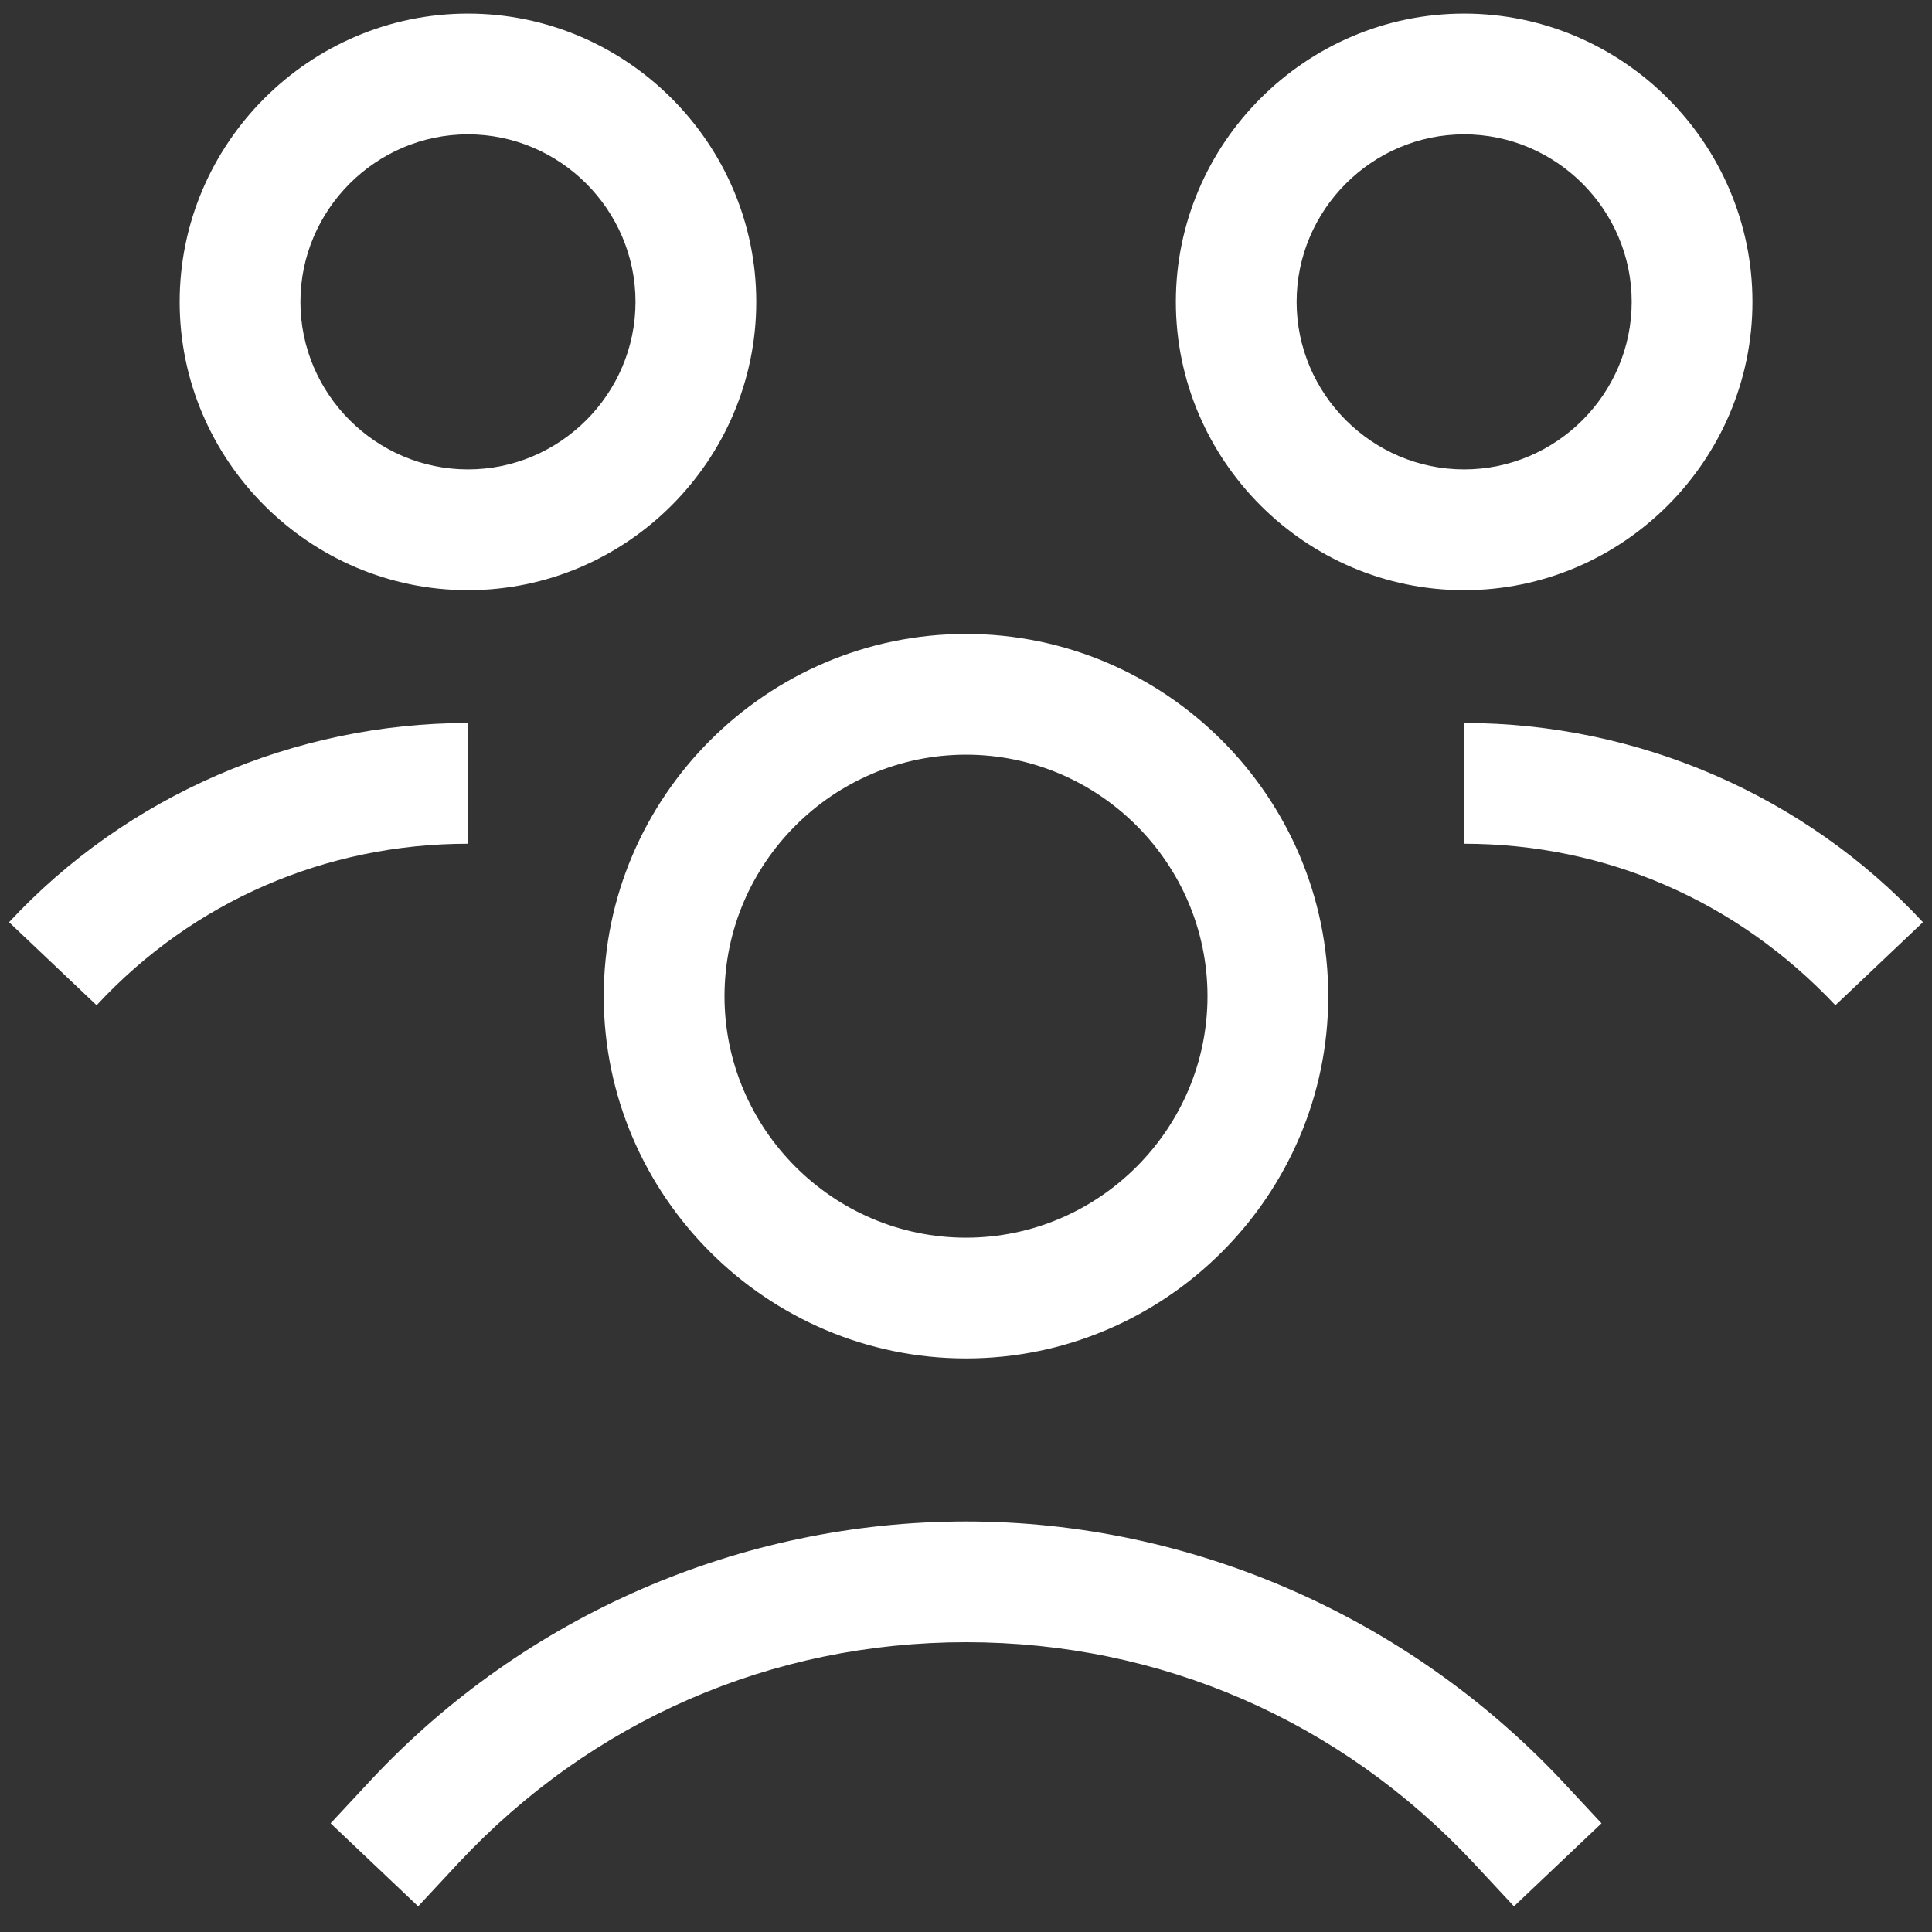 <svg width="32" height="32" viewBox="0 0 32 32" fill="none" xmlns="http://www.w3.org/2000/svg">
<rect x="0" y="0" width="32" height="32" fill="#333333" stroke="none"/>
<g clip-path="url(#clip0_322_136)">
<path d="M16 10.5C12.7 10.5 10 13.2 10 16.5C10 19.8 12.7 22.5 16 22.5C19.3 22.5 22 19.8 22 16.5C22 13.2 19.3 10.5 16 10.5ZM16 20.5C13.8 20.5 12 18.7 12 16.5C12 14.3 13.8 12.5 16 12.5C18.2 12.5 20 14.3 20 16.5C20 18.7 18.2 20.5 16 20.5Z" fill="white"/>
<path d="M16.001 25.2C12.276 25.2 8.701 26.75 6.151 29.475L5.476 30.2L6.926 31.575L7.601 30.85C9.801 28.5 12.776 27.2 16.001 27.2C19.226 27.2 22.201 28.5 24.401 30.85L25.076 31.575L26.526 30.2L25.851 29.475C23.301 26.775 19.726 25.2 16.001 25.2Z" fill="white"/>
<path d="M24.25 11.975V13.975C26.6 13.975 28.775 14.925 30.4 16.65L31.85 15.275C29.9 13.175 27.125 11.975 24.25 11.975Z" fill="white"/>
<path d="M29.026 5C29.026 2.375 26.876 0.225 24.251 0.225C21.626 0.225 19.476 2.375 19.476 5C19.476 7.625 21.626 9.775 24.251 9.775C26.876 9.775 29.026 7.625 29.026 5ZM21.476 5C21.476 3.475 22.726 2.225 24.251 2.225C25.776 2.225 27.026 3.475 27.026 5C27.026 6.525 25.776 7.775 24.251 7.775C22.726 7.775 21.476 6.525 21.476 5Z" fill="white"/>
<path d="M7.75 11.975C4.875 11.975 2.1 13.175 0.15 15.275L1.6 16.65C3.2 14.925 5.4 13.975 7.75 13.975V11.975Z" fill="white"/>
<path d="M12.526 5C12.526 2.375 10.376 0.225 7.751 0.225C5.126 0.225 2.976 2.375 2.976 5C2.976 7.625 5.126 9.775 7.751 9.775C10.376 9.775 12.526 7.625 12.526 5ZM7.751 7.775C6.226 7.775 4.976 6.525 4.976 5C4.976 3.475 6.226 2.225 7.751 2.225C9.276 2.225 10.526 3.475 10.526 5C10.526 6.525 9.276 7.775 7.751 7.775Z" fill="white"/>
</g>
<defs>
<clipPath id="clip0_322_136">
<rect width="32" height="32" fill="white"/>
</clipPath>
</defs>
</svg>
